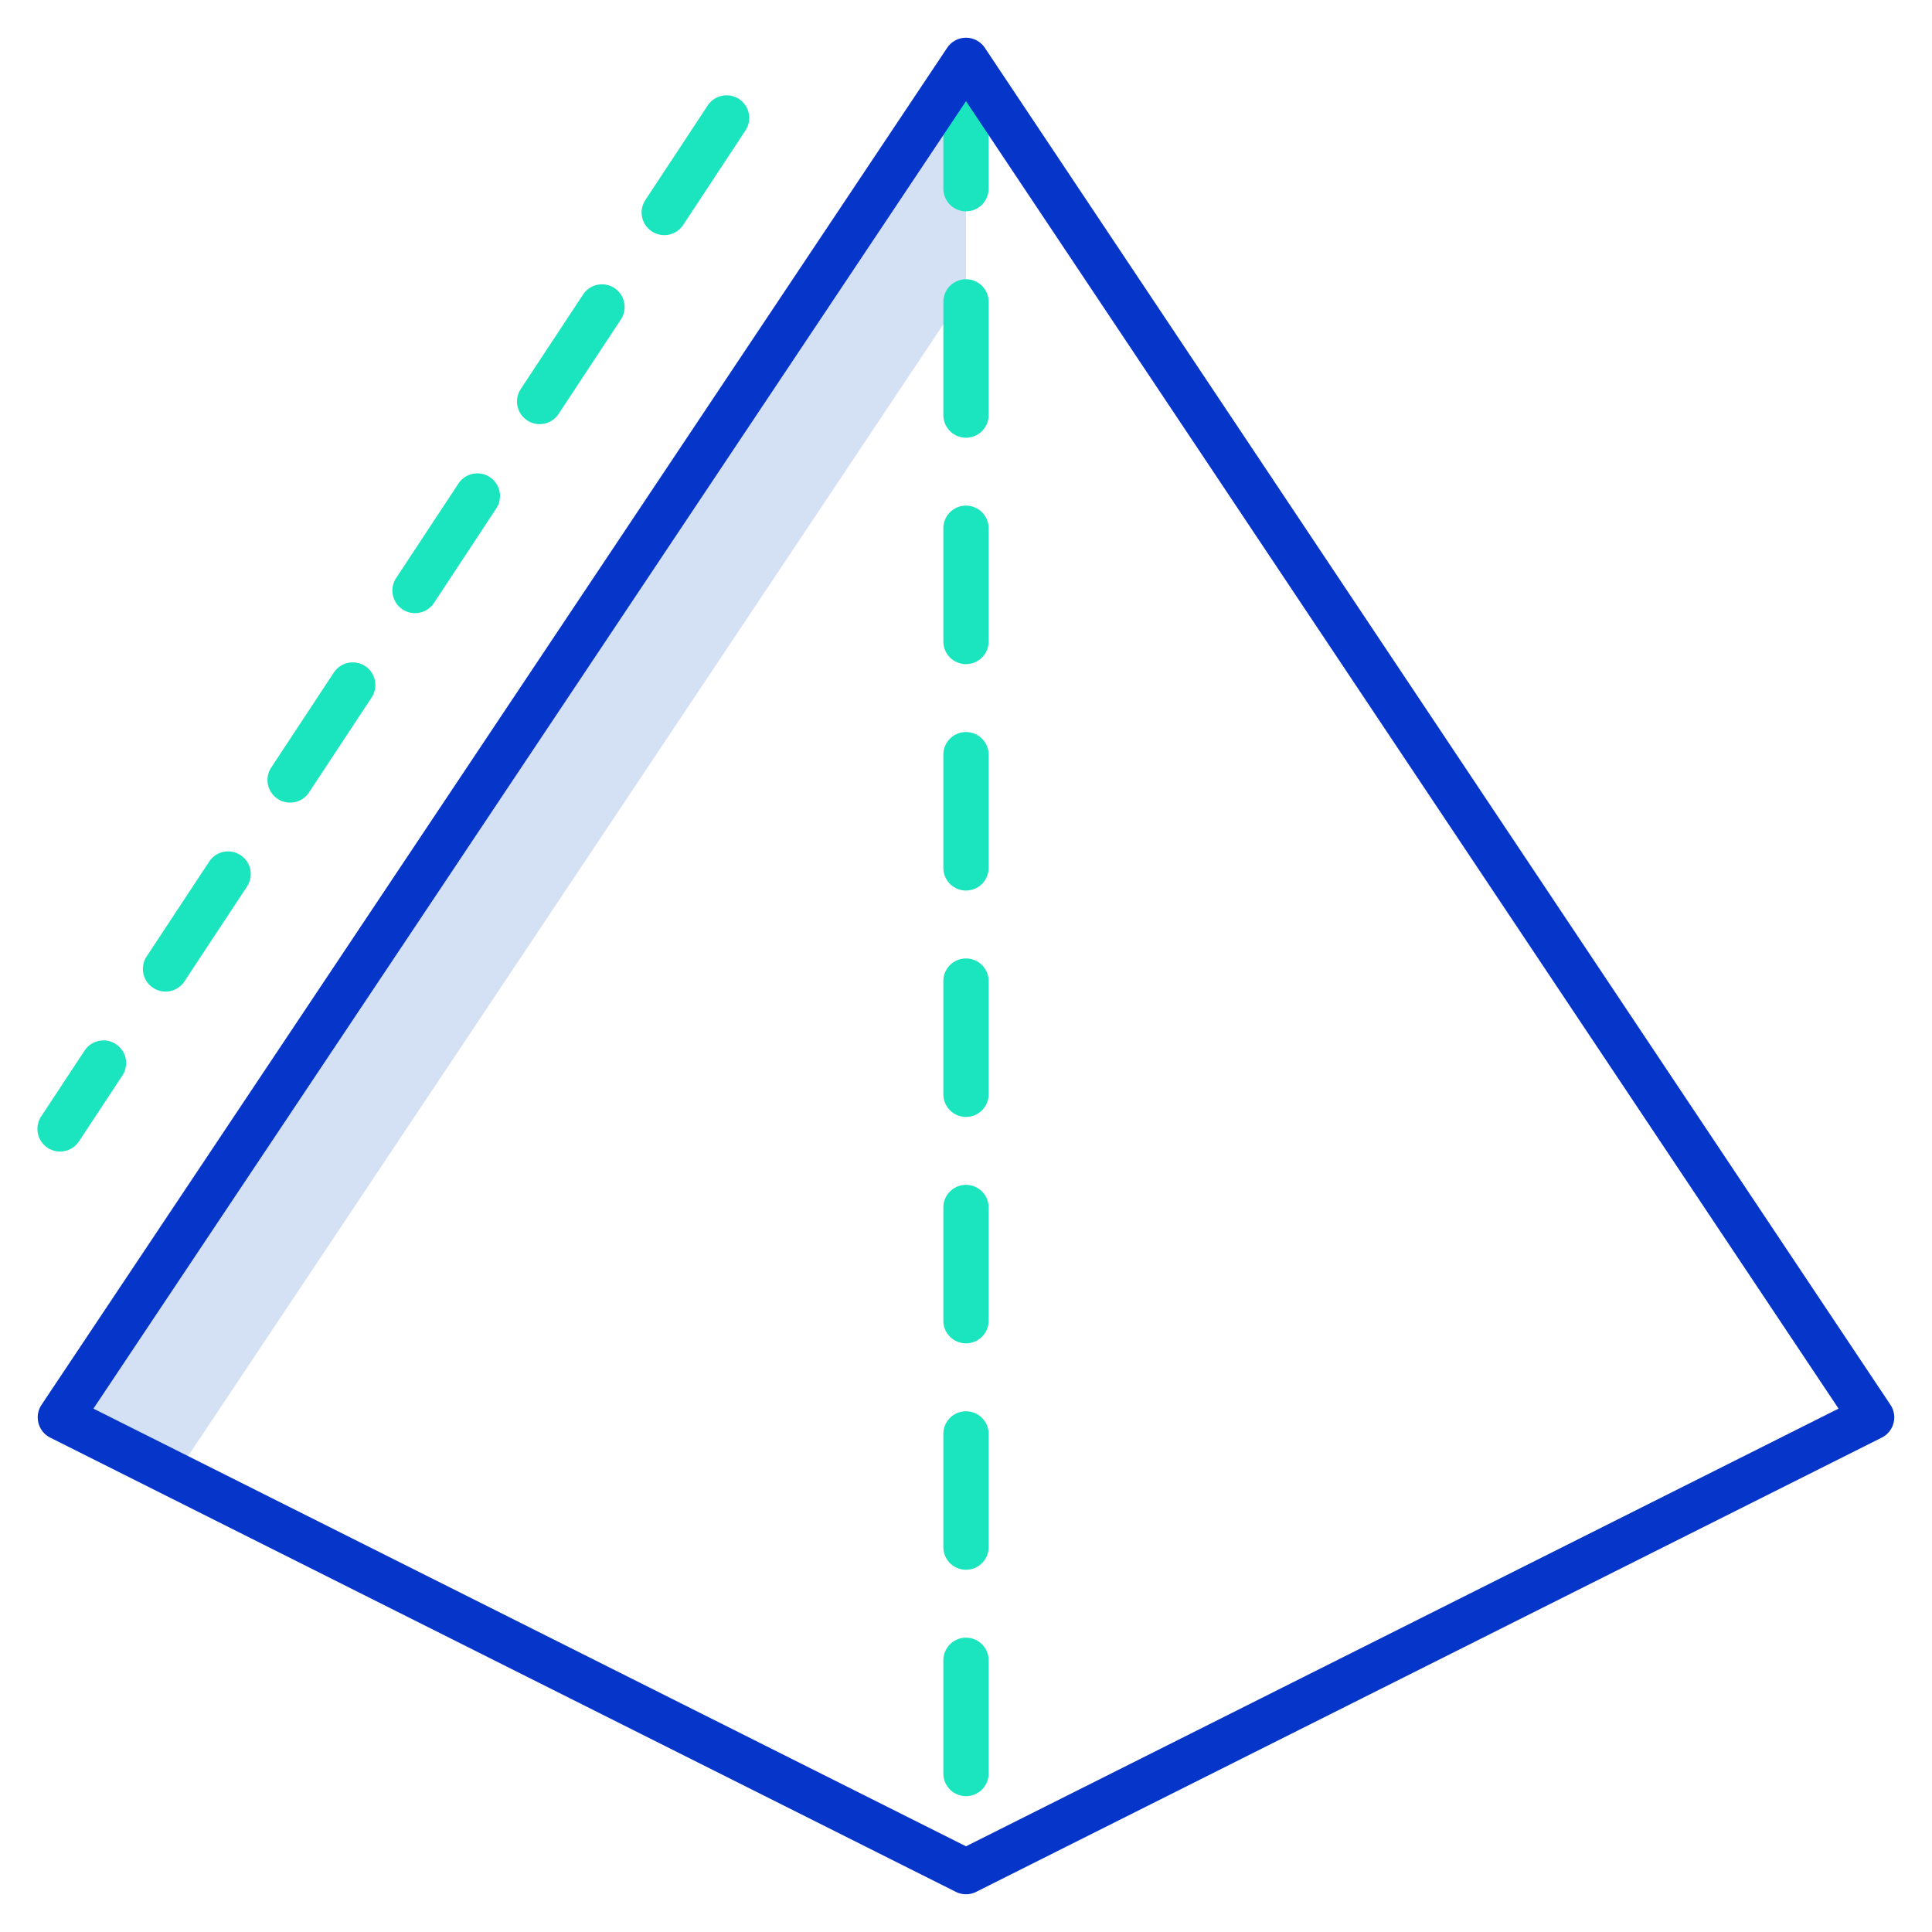 <svg xmlns="http://www.w3.org/2000/svg" data-name="Layer 1" viewBox="0 0 512 512"><polygon fill="#d4e1f4" points="46.476 390.906 256 76.953 256 16 16 375.62 46.476 390.906"/><path fill="#1ae5be" d="M256 314a6 6 0 00-6 6v30a6 6 0 0012 0V320A6 6 0 00256 314zM256 434a6 6 0 00-6 6v30a6 6 0 0012 0V440A6 6 0 00256 434zM256 374a6 6 0 00-6 6v30a6 6 0 0012 0V380A6 6 0 00256 374zM256 254a6 6 0 00-6 6v30a6 6 0 0012 0V260A6 6 0 00256 254zM256 194a6 6 0 00-6 6v30a6 6 0 0012 0V200A6 6 0 00256 194zM250 50a6 6 0 0012 0V20H250zM256 74a6 6 0 00-6 6v30a6 6 0 0012 0V80A6 6 0 00256 74zM256 134a6 6 0 00-6 6v30a6 6 0 0012 0V140A6 6 0 00256 134zM195.859 26.251a6 6 0 00-8.312 1.707L171.034 53a6 6 0 1010.018 6.606l16.513-25.047A6 6 0 00195.859 26.251zM162.833 76.344a6 6 0 00-8.312 1.707L138.007 103.1a6 6 0 1010.019 6.605l16.513-25.046A6 6 0 00162.833 76.344zM96.78 176.529a6 6 0 00-8.312 1.707L71.955 203.282a6 6 0 1010.018 6.6l16.514-25.046A6 6 0 0096.78 176.529zM129.806 126.437a6 6 0 00-8.312 1.706l-16.513 25.046A6 6 0 10115 159.795l16.513-25.046A6 6 0 00129.806 126.437zM63.754 226.622a6 6 0 00-8.312 1.706L38.928 253.375a6 6 0 1010.019 6.6L65.46 234.934A6 6 0 0063.754 226.622zM30.727 276.715a6 6 0 00-8.312 1.706L10.991 295.749a6 6 0 1010.018 6.6l11.425-17.328A6 6 0 0030.727 276.715z"/><path fill="#0635c9" d="M260.991,12.669a6,6,0,0,0-9.982,0l-240,359.618a6,6,0,0,0,2.3,8.694l240,120.382a6,6,0,0,0,5.38,0l240-120.382a6,6,0,0,0,2.3-8.694ZM256,489.287,24.761,373.3,256,26.809,487.239,373.3Z"/></svg>